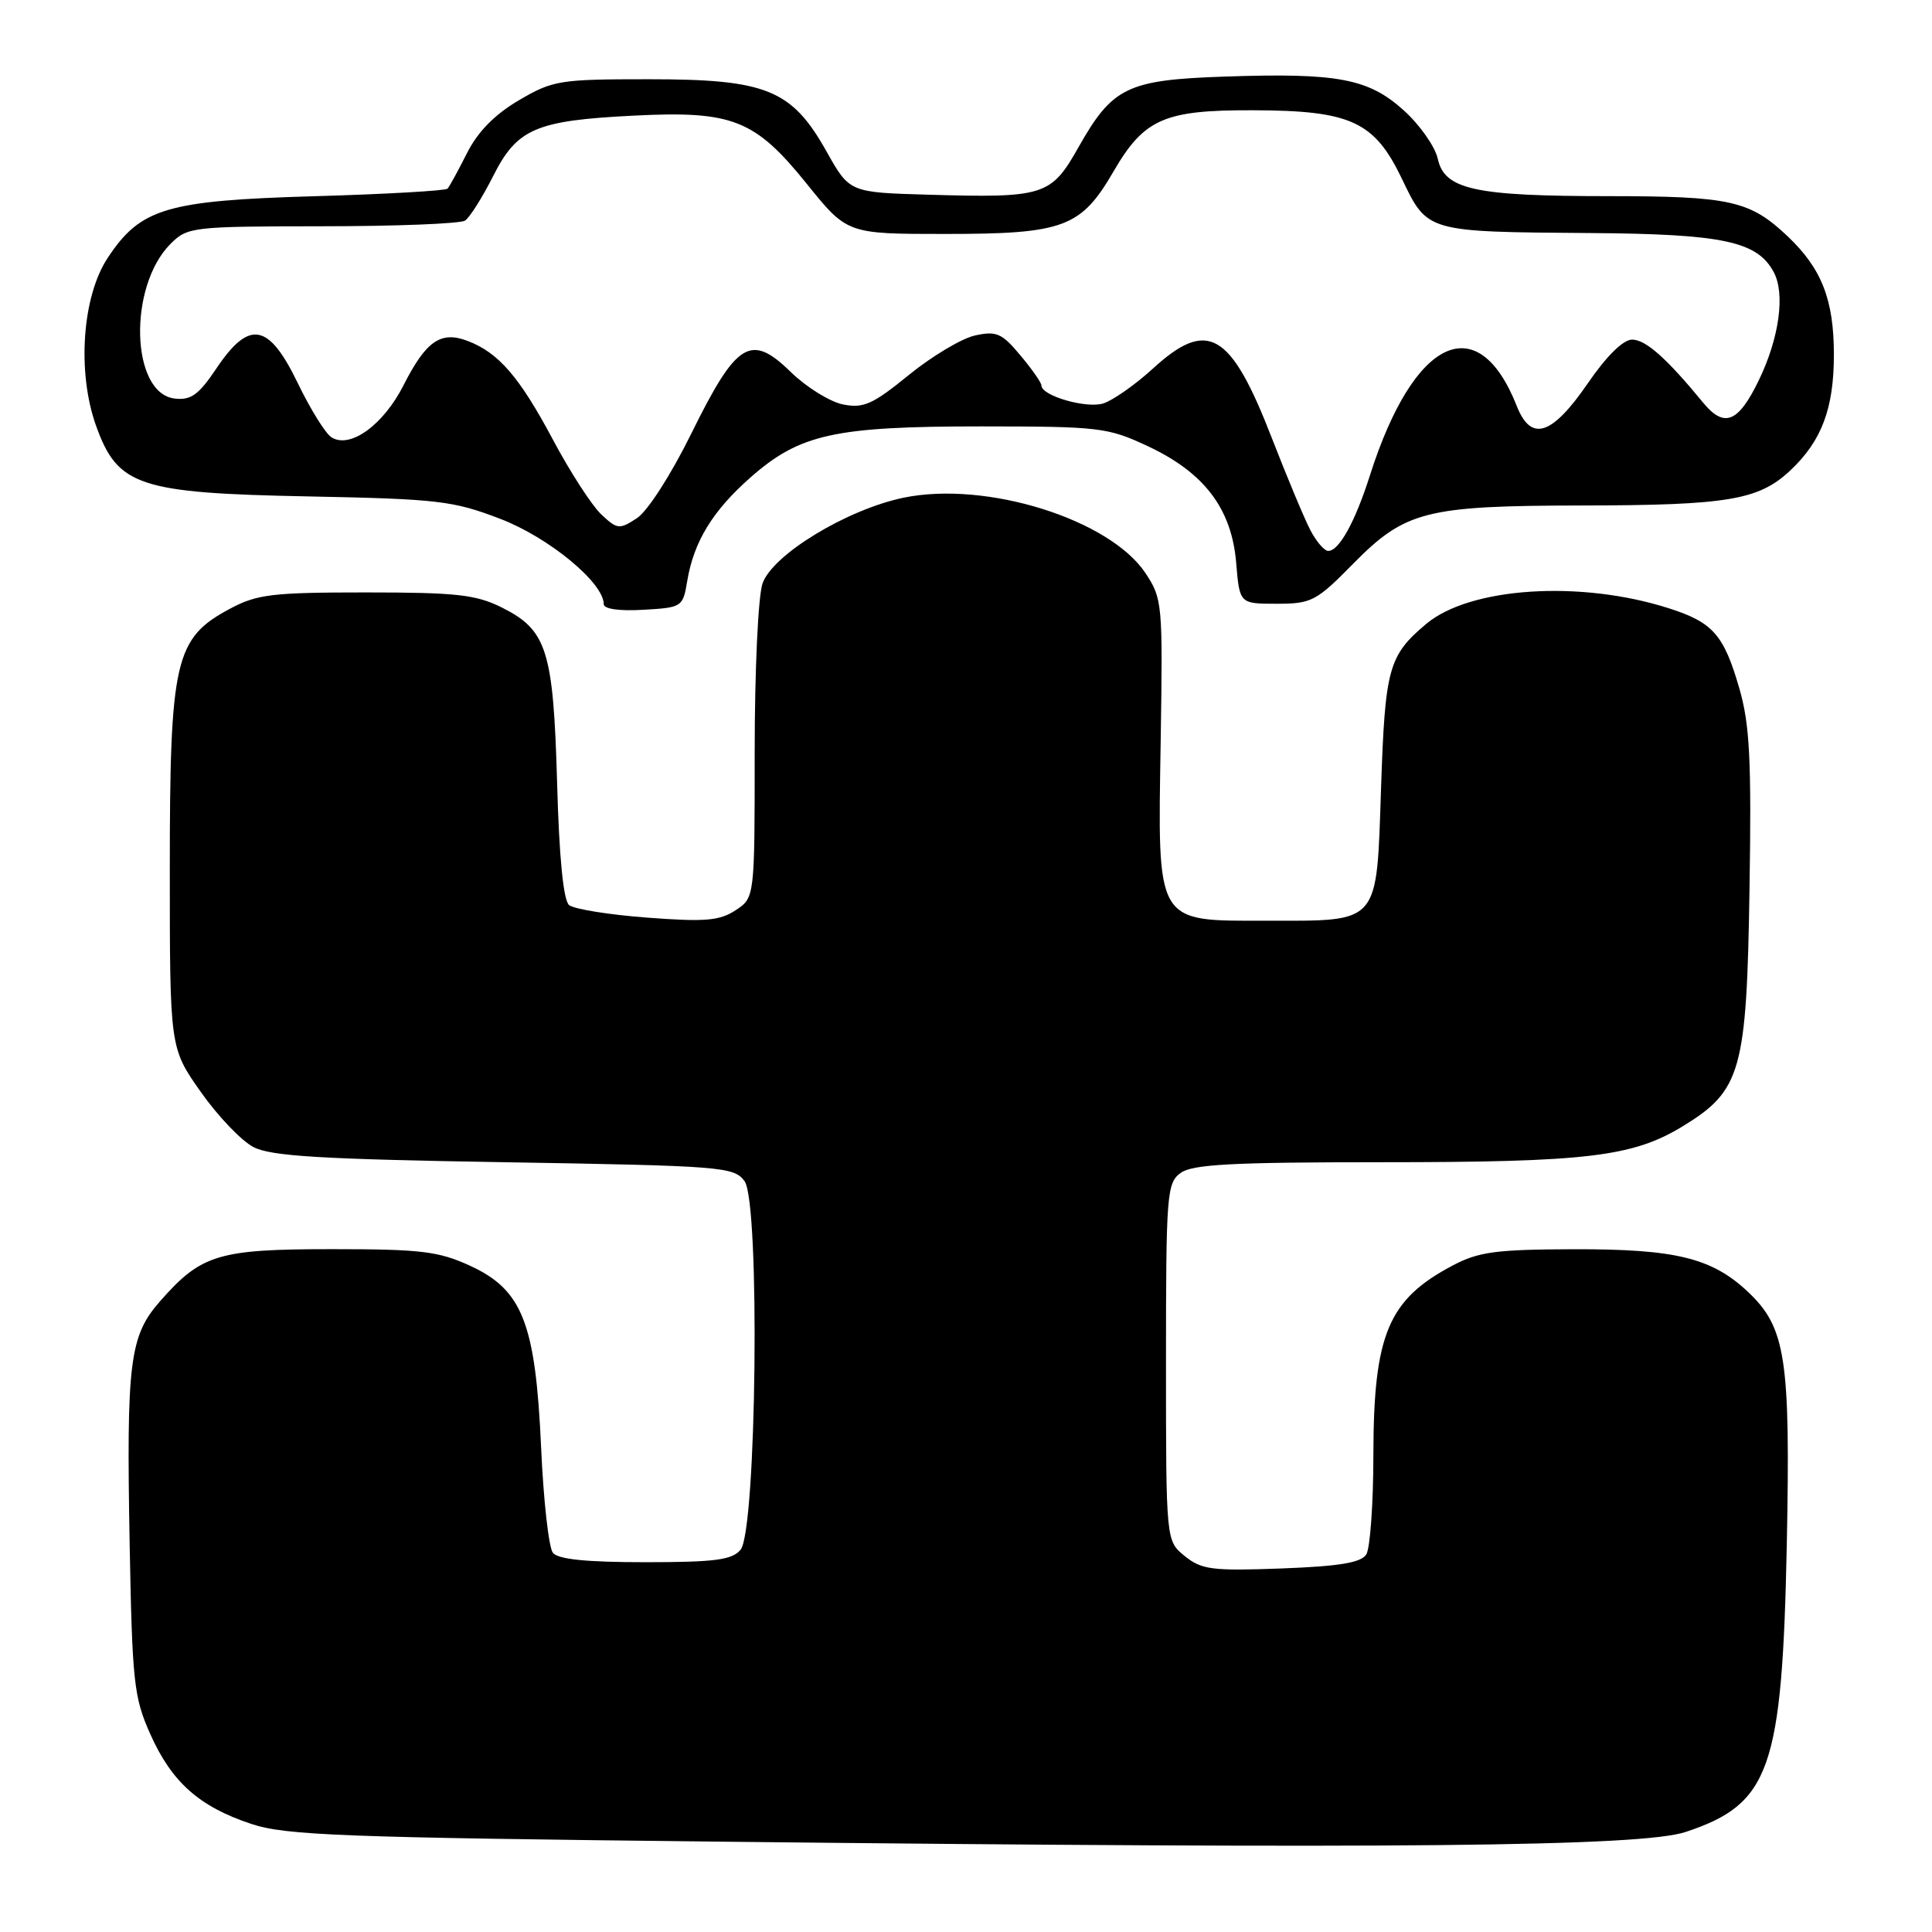 <?xml version="1.0" encoding="UTF-8" standalone="no"?>
<!DOCTYPE svg PUBLIC "-//W3C//DTD SVG 1.1//EN" "http://www.w3.org/Graphics/SVG/1.1/DTD/svg11.dtd" >
<svg xmlns="http://www.w3.org/2000/svg" xmlns:xlink="http://www.w3.org/1999/xlink" version="1.1" viewBox="0 0 256 256">
 <g >
 <path fill="currentColor"
d=" M 223.37 242.74 C 234.55 239.03 236.15 234.47 236.76 204.64 C 237.25 180.04 236.63 175.93 231.65 171.21 C 226.84 166.67 222.06 165.50 208.50 165.53 C 198.26 165.56 195.91 165.87 192.50 167.68 C 183.94 172.19 182.01 176.81 181.98 192.72 C 181.98 199.20 181.55 205.16 181.04 205.97 C 180.34 207.07 177.47 207.54 169.79 207.83 C 160.61 208.17 159.21 207.99 156.99 206.19 C 154.50 204.18 154.50 204.18 154.50 180.51 C 154.50 158.23 154.61 156.75 156.44 155.42 C 157.99 154.28 163.33 154.00 183.05 154.00 C 210.31 154.00 216.36 153.28 223.00 149.22 C 230.72 144.50 231.45 141.92 231.82 117.75 C 232.09 100.69 231.85 95.99 230.48 91.25 C 228.42 84.11 226.98 82.47 221.13 80.60 C 209.42 76.85 194.78 77.79 188.97 82.68 C 183.99 86.87 183.53 88.54 183.00 104.33 C 182.38 122.67 182.96 122.00 167.83 122.00 C 153.00 122.00 153.40 122.68 153.80 98.00 C 154.08 80.05 154.02 79.32 151.80 75.97 C 147.05 68.80 130.66 63.68 119.72 65.95 C 112.20 67.52 102.37 73.49 101.04 77.31 C 100.46 78.98 100.00 88.79 100.00 99.63 C 100.00 118.95 100.00 118.95 97.46 120.62 C 95.34 122.01 93.42 122.17 85.75 121.59 C 80.71 121.21 76.05 120.46 75.41 119.93 C 74.65 119.29 74.09 113.64 73.82 103.73 C 73.32 86.17 72.48 83.49 66.50 80.50 C 63.07 78.79 60.50 78.50 48.50 78.50 C 36.04 78.50 34.05 78.74 30.44 80.68 C 23.17 84.56 22.50 87.49 22.50 115.14 C 22.50 138.86 22.50 138.86 26.60 144.68 C 28.85 147.88 32.00 151.18 33.60 152.00 C 35.92 153.20 42.57 153.60 66.83 154.00 C 95.69 154.48 97.24 154.60 98.65 156.50 C 100.73 159.28 100.26 202.78 98.13 205.35 C 97.00 206.70 94.75 207.00 85.50 207.00 C 77.69 207.00 73.94 206.62 73.26 205.75 C 72.71 205.06 72.01 198.78 71.70 191.79 C 70.96 175.33 69.23 170.91 62.29 167.72 C 58.11 165.80 55.79 165.52 44.00 165.52 C 28.92 165.52 26.67 166.20 21.22 172.41 C 17.16 177.02 16.74 180.44 17.18 204.61 C 17.52 222.90 17.74 224.92 19.91 229.77 C 22.76 236.16 26.40 239.39 33.30 241.68 C 37.88 243.20 45.30 243.48 95.50 244.03 C 185.06 245.01 217.52 244.69 223.37 242.74 Z  M 91.06 77.00 C 91.93 71.76 94.43 67.68 99.46 63.25 C 105.97 57.52 110.57 56.50 130.00 56.50 C 145.72 56.51 146.77 56.63 152.11 59.13 C 159.59 62.64 163.20 67.41 163.80 74.57 C 164.25 80.00 164.25 80.00 169.17 80.00 C 173.78 80.00 174.41 79.67 179.29 74.71 C 186.20 67.70 188.90 67.01 209.62 66.98 C 228.98 66.95 233.05 66.26 237.23 62.33 C 241.38 58.43 243.00 54.13 243.00 47.00 C 243.00 39.72 241.38 35.58 236.87 31.31 C 231.87 26.58 229.29 26.00 213.18 25.99 C 195.39 25.99 191.40 25.12 190.51 21.03 C 190.15 19.42 188.13 16.54 186.01 14.63 C 181.33 10.40 177.26 9.63 162.21 10.15 C 149.37 10.59 147.41 11.54 142.91 19.50 C 139.27 25.96 138.37 26.24 123.03 25.80 C 112.57 25.50 112.57 25.50 109.53 20.09 C 104.92 11.86 101.57 10.50 86.00 10.50 C 74.12 10.50 73.27 10.64 68.75 13.29 C 65.54 15.18 63.31 17.45 61.88 20.29 C 60.71 22.61 59.55 24.73 59.30 25.00 C 59.05 25.27 51.11 25.73 41.67 26.00 C 22.05 26.57 18.62 27.59 14.28 34.16 C 10.88 39.28 10.19 49.33 12.73 56.42 C 15.60 64.42 18.38 65.34 40.97 65.78 C 58.04 66.12 60.04 66.35 66.29 68.75 C 72.73 71.22 80.00 77.21 80.00 80.06 C 80.00 80.69 82.06 80.99 85.24 80.80 C 90.37 80.51 90.49 80.43 91.06 77.00 Z  M 173.62 70.23 C 172.83 68.71 170.53 63.20 168.50 57.98 C 163.05 43.94 160.02 42.19 152.73 48.87 C 150.40 51.00 147.45 53.06 146.18 53.46 C 143.92 54.16 138.00 52.44 138.00 51.09 C 138.00 50.72 136.75 48.92 135.21 47.09 C 132.76 44.15 132.04 43.83 129.20 44.45 C 127.43 44.84 123.48 47.20 120.42 49.69 C 115.63 53.59 114.42 54.13 111.70 53.59 C 109.96 53.24 106.86 51.31 104.80 49.31 C 99.48 44.11 97.62 45.25 91.62 57.41 C 88.92 62.90 85.81 67.73 84.40 68.66 C 82.07 70.18 81.79 70.16 79.66 68.15 C 78.42 66.98 75.53 62.52 73.25 58.23 C 68.82 49.92 66.05 46.72 61.95 45.17 C 58.41 43.82 56.45 45.18 53.48 51.03 C 50.81 56.30 46.42 59.49 43.94 57.96 C 43.15 57.48 41.14 54.25 39.47 50.79 C 35.61 42.79 33.04 42.32 28.68 48.81 C 26.33 52.32 25.30 53.06 23.15 52.81 C 17.32 52.13 16.95 37.96 22.60 32.31 C 24.84 30.07 25.46 30.00 42.70 29.98 C 52.49 29.98 61.00 29.64 61.62 29.23 C 62.23 28.83 63.90 26.19 65.33 23.36 C 68.52 17.03 70.98 15.97 84.00 15.32 C 97.05 14.66 100.02 15.83 106.88 24.33 C 112.25 31.00 112.25 31.00 125.23 31.00 C 140.95 31.00 143.23 30.15 147.54 22.73 C 151.60 15.74 154.26 14.57 166.00 14.61 C 179.00 14.64 182.11 16.08 185.76 23.69 C 189.16 30.78 188.96 30.72 210.78 30.88 C 228.32 31.01 232.85 31.98 235.03 36.06 C 236.57 38.93 235.76 44.80 233.05 50.39 C 230.33 56.01 228.47 56.76 225.67 53.35 C 220.83 47.46 218.06 45.00 216.26 45.00 C 215.08 45.00 212.88 47.17 210.42 50.75 C 205.64 57.72 202.88 58.61 200.98 53.80 C 195.82 40.74 187.32 44.76 181.52 63.00 C 179.57 69.13 177.44 73.00 176.00 73.00 C 175.48 73.00 174.41 71.75 173.62 70.23 Z "/>
</g>
</svg>